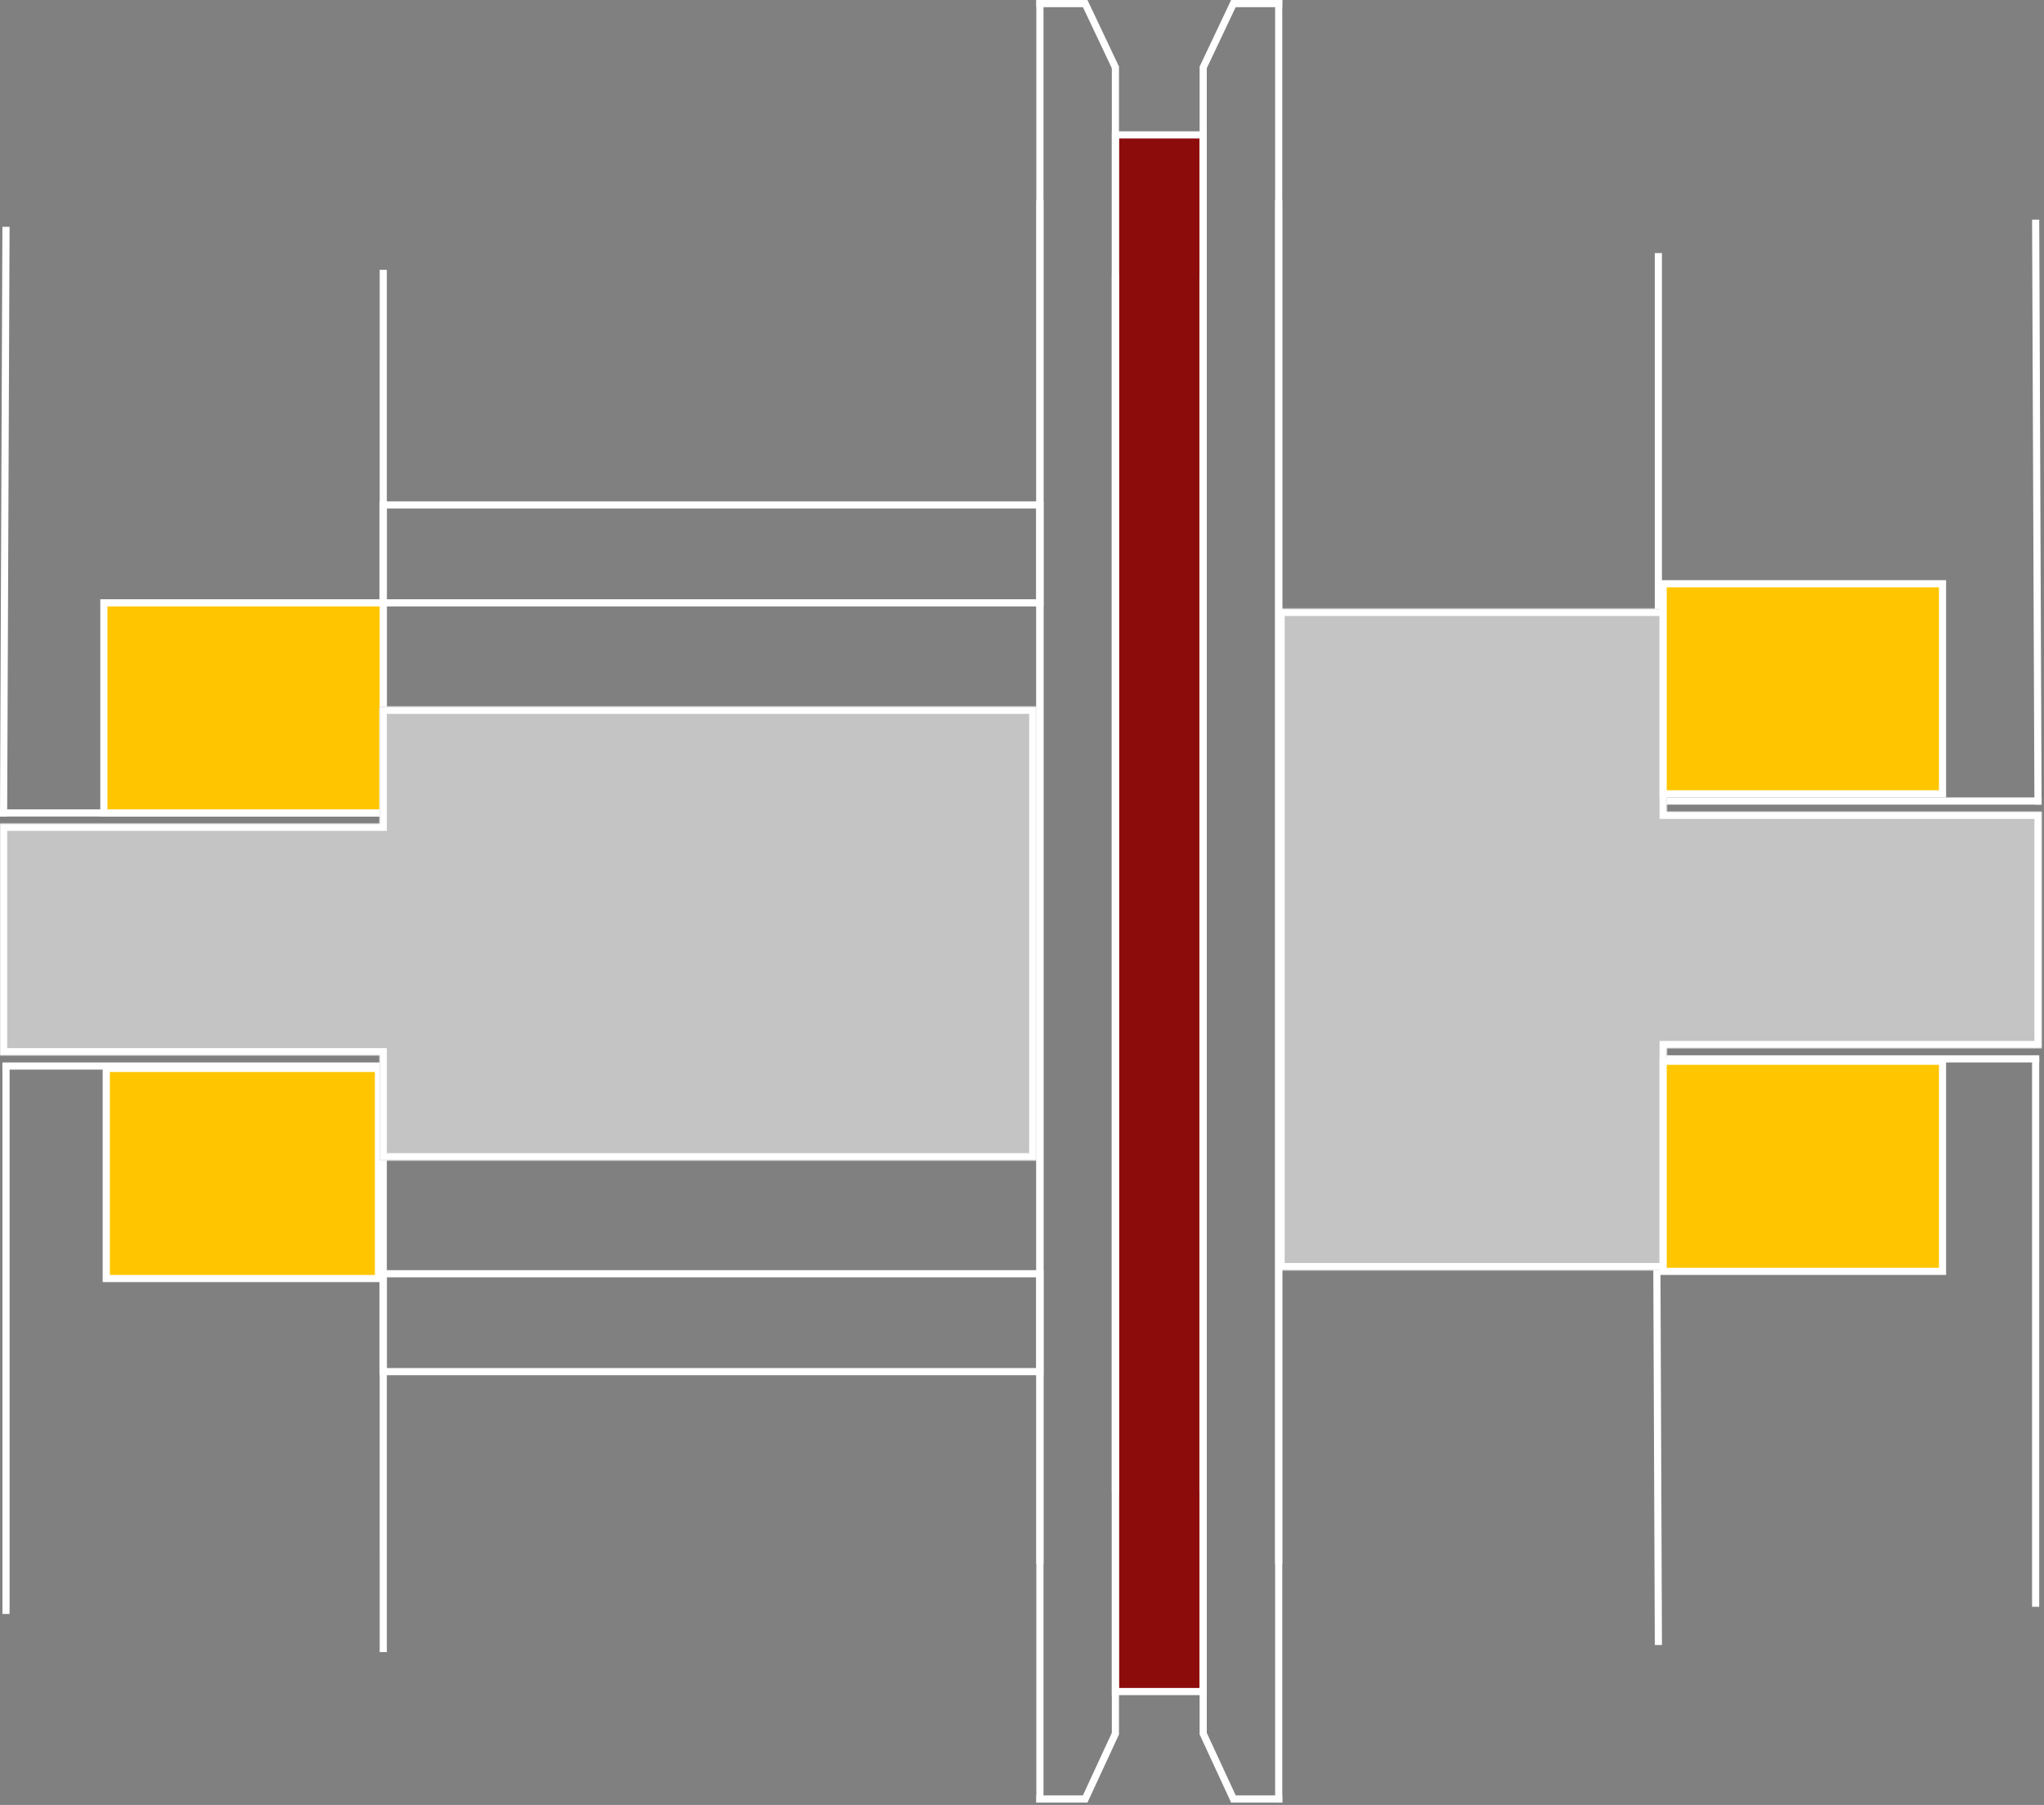 <svg width="856" height="756" viewBox="0 0 856 756" fill="none" xmlns="http://www.w3.org/2000/svg">
<rect x="0" y="0" width="856" height="756" fill="#808080" stroke="none"/>
<line y1="-1.5" x2="245.01" y2="-1.5" transform="matrix(0.004 1 1 -0.004 854.008 92)" stroke="white" stroke-width="3"/>
<line y1="-1.5" x2="162" y2="-1.5" transform="matrix(-1 0 0 1 855.008 337.008)" stroke="white" stroke-width="3"/>
<line y1="-1.5" x2="228.145" y2="-1.5" transform="matrix(0 -1 -1 0 693 334.145)" stroke="white" stroke-width="3"/>
<line y1="-1.5" x2="247.002" y2="-1.5" transform="matrix(-0.004 -1 -1 0.004 693.008 689)" stroke="white" stroke-width="3"/>
<line y1="-1.5" x2="162" y2="-1.5" transform="matrix(1 0 0 -1 692.008 442)" stroke="white" stroke-width="3"/>
<line y1="-1.5" x2="230" y2="-1.5" transform="matrix(0 1 1 0 854 443)" stroke="white" stroke-width="3"/>
<mask id="path-7-inside-1" fill="white">
<path fill-rule="evenodd" clip-rule="evenodd" d="M698 255H535V532H698V439H855V340H698V255Z"/>
</mask>
<path fill-rule="evenodd" clip-rule="evenodd" d="M698 255H535V532H698V439H855V340H698V255Z" fill="#C4C4C4"/>
<path d="M535 255V252H532V255H535ZM698 255H701V252H698V255ZM535 532H532V535H535V532ZM698 532V535H701V532H698ZM698 439V436H695V439H698ZM855 439V442H858V439H855ZM855 340H858V337H855V340ZM698 340H695V343H698V340ZM535 258H698V252H535V258ZM538 532V255H532V532H538ZM698 529H535V535H698V529ZM695 439V532H701V439H695ZM855 436H698V442H855V436ZM852 340V439H858V340H852ZM698 343H855V337H698V343ZM695 255V340H701V255H695Z" fill="white" mask="url(#path-7-inside-1)"/>
<rect x="160.5" y="211.5" width="275" height="41" stroke="white" stroke-width="3"/>
<rect x="160.5" y="533.5" width="275" height="41" stroke="white" stroke-width="3"/>
<rect x="696.5" y="244.5" width="117" height="88" fill="#FFC600" stroke="white" stroke-width="3"/>
<rect x="696.5" y="444.5" width="117" height="88" fill="#FFC600" stroke="white" stroke-width="3"/>
<line x1="2.508" y1="95.006" x2="1.5" y2="342.006" stroke="white" stroke-width="3"/>
<line x1="0.008" y1="340.5" x2="162.008" y2="340.5" stroke="white" stroke-width="3"/>
<line x1="160.5" y1="342" x2="160.508" y2="113" stroke="white" stroke-width="3"/>
<line x1="160.508" y1="692" x2="160.5" y2="445" stroke="white" stroke-width="3"/>
<line x1="162" y1="446.5" x2="1" y2="446.5" stroke="white" stroke-width="3"/>
<line x1="2.516" y1="446" x2="2.516" y2="676" stroke="white" stroke-width="3"/>
<rect x="44.5" y="447.5" width="114" height="88" fill="#FFC600" stroke="white" stroke-width="3"/>
<rect x="43.5" y="252.5" width="117" height="88" fill="#FFC600" stroke="white" stroke-width="3"/>
<mask id="path-21-inside-2" fill="white">
<path fill-rule="evenodd" clip-rule="evenodd" d="M434 296H159V345H0V442H159V486H434V296Z"/>
</mask>
<path fill-rule="evenodd" clip-rule="evenodd" d="M434 296H159V345H0V442H159V486H434V296Z" fill="#C4C4C4"/>
<path d="M159 296V293H156V296H159ZM434 296H437V293H434V296ZM159 345V348H162V345H159ZM0 345V342H-3V345H0ZM0 442H-3V445H0V442ZM159 442H162V439H159V442ZM159 486H156V489H159V486ZM434 486V489H437V486H434ZM159 299H434V293H159V299ZM162 345V296H156V345H162ZM159 342H0V348H159V342ZM-3 345V442H3V345H-3ZM0 445H159V439H0V445ZM162 486V442H156V486H162ZM434 483H159V489H434V483ZM431 296V486H437V296H431Z" fill="white" mask="url(#path-21-inside-2)"/>
<rect x="467.114" y="56.5" width="36.772" height="652" fill="#8C0C0C" stroke="white" stroke-width="3"/>
<line x1="535.5" y1="655.003" x2="535.5" stroke="white" stroke-width="3"/>
<line x1="537" y1="1.502" x2="515.584" y2="1.502" stroke="white" stroke-width="3"/>
<line y1="-1.5" x2="30.98" y2="-1.5" transform="matrix(-0.428 0.904 -0.91 -0.414 515.585 0.002)" stroke="white" stroke-width="3"/>
<line x1="503.887" y1="625.022" x2="503.887" y2="28.002" stroke="white" stroke-width="3"/>
<line y1="-1.5" x2="671.003" y2="-1.5" transform="matrix(0 1 1 0 537 84.001)" stroke="white" stroke-width="3"/>
<line y1="-1.5" x2="21.416" y2="-1.5" transform="matrix(-1 0 0 1 537 755.003)" stroke="white" stroke-width="3"/>
<line y1="-1.5" x2="31.599" y2="-1.5" transform="matrix(-0.42 -0.908 -0.906 0.423 515.585 755.003)" stroke="white" stroke-width="3"/>
<line y1="-1.5" x2="611.605" y2="-1.5" transform="matrix(0 1 1 0 505.387 114.714)" stroke="white" stroke-width="3"/>
<line y1="-1.5" x2="655.003" y2="-1.5" transform="matrix(0 -1 -1 0 434.001 655.003)" stroke="white" stroke-width="3"/>
<line y1="-1.5" x2="21.416" y2="-1.5" transform="matrix(1 0 0 -1 434.001 0.002)" stroke="white" stroke-width="3"/>
<line y1="-1.5" x2="30.98" y2="-1.5" transform="matrix(0.428 0.904 0.91 -0.414 455.416 0.002)" stroke="white" stroke-width="3"/>
<line y1="-1.5" x2="597.021" y2="-1.5" transform="matrix(0 -1 -1 0 465.614 625.022)" stroke="white" stroke-width="3"/>
<line x1="435.501" y1="84.001" x2="435.501" y2="755.005" stroke="white" stroke-width="3"/>
<line x1="434.001" y1="753.503" x2="455.417" y2="753.503" stroke="white" stroke-width="3"/>
<line y1="-1.5" x2="31.599" y2="-1.5" transform="matrix(0.42 -0.908 0.906 0.423 455.416 755.003)" stroke="white" stroke-width="3"/>
<line x1="467.114" y1="114.714" x2="467.114" y2="726.319" stroke="white" stroke-width="3"/>
</svg>
